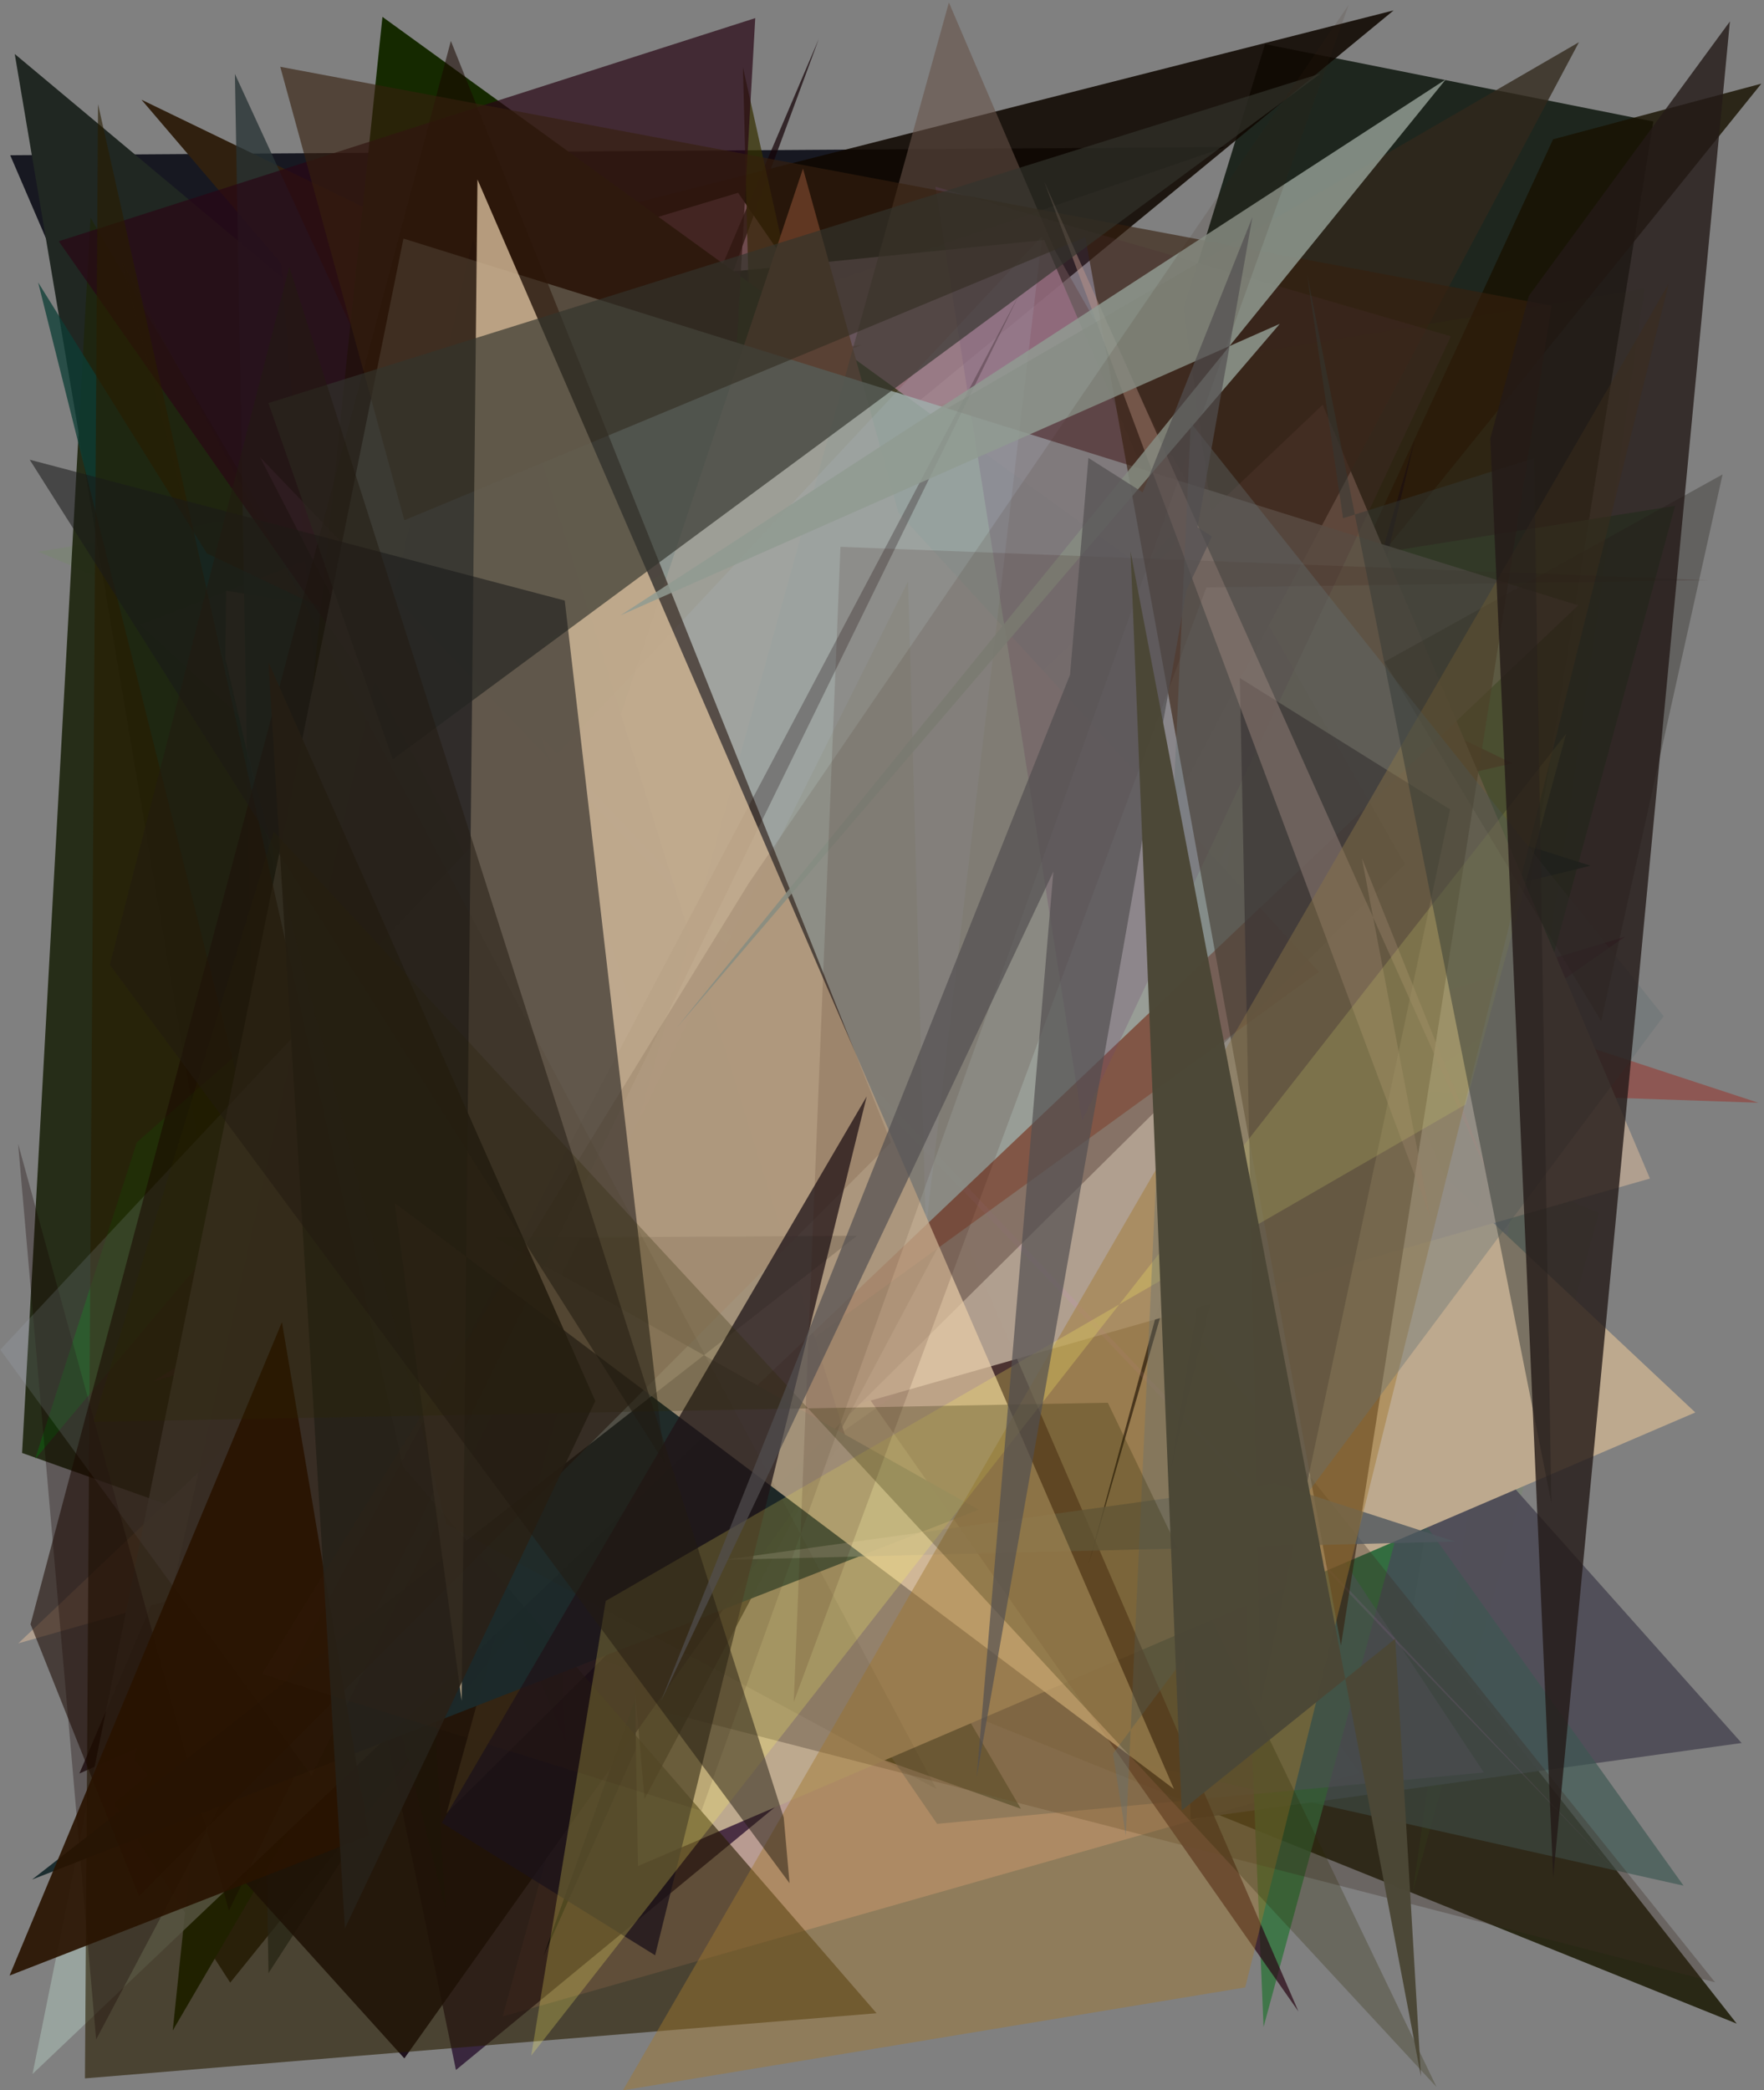 <?xml version="1.0" encoding="utf-8" standalone="no"?>
<!DOCTYPE svg PUBLIC "-//W3C//DTD SVG 1.1//EN"
  "http://www.w3.org/Graphics/SVG/1.1/DTD/svg11.dtd">
<svg xmlns:xlink="http://www.w3.org/1999/xlink" width="576pt" height="682.56pt" viewBox="0 0 576 682.56" xmlns="http://www.w3.org/2000/svg" version="1.1">
 <defs>
  <style type="text/css">*{stroke-linejoin: round; stroke-linecap: butt}</style>
 </defs>
 <g id="figure_1">
  <g id="patch_1">
   <path d="M 0 682.56 
L 576 682.56 
L 576 0 
L 0 0 
z
" style="fill: #ffffff"/>
  </g>
  <g id="axes_1">
   <g id="patch_2">
    <path d="M 0 682.56 
L 0 0 
L 576 0 
L 576 682.56 
z
" clip-path="url(#p8247e594e9)" style="fill: #808080"/>
   </g>
   <g id="patch_3">
    <path d="M 3.329 50.684 
L 210.793 532.853 
L 228.163 107.066 
L 400.175 48.015 
z
" clip-path="url(#p8247e594e9)" style="fill: #0d0e18; fill-opacity: 0.904"/>
   </g>
   <g id="patch_4">
    <path d="M 451.514 586.525 
L 539.861 39.666 
L 413.069 14.421 
L 386.635 100.636 
z
" clip-path="url(#p8247e594e9)" style="fill: #000b01; fill-opacity: 0.766"/>
   </g>
   <g id="patch_5">
    <path d="M 192.953 458.059 
L 81.27 255.638 
L 78.932 620.851 
L 241.377 374.361 
z
" clip-path="url(#p8247e594e9)" style="fill: #170066; fill-opacity: 0.056"/>
   </g>
   <g id="patch_6">
    <path d="M 133.131 168.911 
L 171.764 216.949 
L 101.715 318.12 
z
" clip-path="url(#p8247e594e9)" style="fill: #060b12; fill-opacity: 0.751"/>
   </g>
   <g id="patch_7">
    <path d="M 102.077 352.913 
L 264.219 538.762 
L 567.1 660.779 
L 255.876 264.288 
z
" clip-path="url(#p8247e594e9)" style="fill: #191802; fill-opacity: 0.842"/>
   </g>
   <g id="patch_8">
    <path d="M 4.812 17.624 
L 387.01 337.197 
L 74.832 432.476 
z
" clip-path="url(#p8247e594e9)" style="fill: #202722"/>
   </g>
   <g id="patch_9">
    <path d="M 147.263 156.004 
L 294.654 184.941 
L 164.133 658.427 
L 443.859 578.913 
z
" clip-path="url(#p8247e594e9)" style="fill: #daac9c; fill-opacity: 0.63"/>
   </g>
   <g id="patch_10">
    <path d="M 77.576 314.14 
L 455.066 3.392 
L 160.015 78.328 
L 184.714 568.667 
z
" clip-path="url(#p8247e594e9)" style="fill: #0f0700; fill-opacity: 0.873"/>
   </g>
   <g id="patch_11">
    <path d="M 113.831 101.317 
L 241.017 62.949 
L 488.261 422.78 
L 340.977 78.365 
z
" clip-path="url(#p8247e594e9)" style="fill: #fbb6e1; fill-opacity: 0.799"/>
   </g>
   <g id="patch_12">
    <path d="M 364.754 498.061 
L 45.721 177.891 
L 148.88 675.911 
z
" clip-path="url(#p8247e594e9)" style="fill: #1b0022; fill-opacity: 0.692"/>
   </g>
   <g id="patch_13">
    <path d="M 522.014 396.107 
L 461.311 617.75 
L 536.931 94.255 
L 12.507 180.149 
z
" clip-path="url(#p8247e594e9)" style="fill: #4db50c; fill-opacity: 0.069"/>
   </g>
   <g id="patch_14">
    <path d="M 381.04 358.602 
L 568.69 569.142 
L 388.813 593.989 
z
" clip-path="url(#p8247e594e9)" style="fill: #4e4c57; fill-opacity: 0.934"/>
   </g>
   <g id="patch_15">
    <path d="M 333.366 590.629 
L 7.21 474.428 
L 29.564 71.079 
z
" clip-path="url(#p8247e594e9)" style="fill: #1e250f; fill-opacity: 0.917"/>
   </g>
   <g id="patch_16">
    <path d="M 25.917 579.112 
L 65.075 561.582 
L 267.354 12.729 
z
" clip-path="url(#p8247e594e9)" style="fill: #160408; fill-opacity: 0.718"/>
   </g>
   <g id="patch_17">
    <path d="M 281.371 112.656 
L 45.757 203.997 
L 378.774 509.966 
L 203.599 120.702 
z
" clip-path="url(#p8247e594e9)" style="fill: #6d291b; fill-opacity: 0.385"/>
   </g>
   <g id="patch_18">
    <path d="M 549.731 615.729 
L 378.103 375.621 
L 370.564 575.642 
z
" clip-path="url(#p8247e594e9)" style="fill: #3d5852; fill-opacity: 0.666"/>
   </g>
   <g id="patch_19">
    <path d="M 279.647 207.765 
L 396.639 278.971 
L 412.59 661.884 
L 546.946 165.175 
z
" clip-path="url(#p8247e594e9)" style="fill: #31733c; fill-opacity: 0.808"/>
   </g>
   <g id="patch_20">
    <path d="M 94.941 202.66 
L 574.137 360.078 
L 447.079 355.706 
z
" clip-path="url(#p8247e594e9)" style="fill: #a02017; fill-opacity: 0.418"/>
   </g>
   <g id="patch_21">
    <path d="M 182.025 175.476 
L 519.334 282.686 
L 179.033 366.087 
L 323.902 481.61 
z
" clip-path="url(#p8247e594e9)" style="fill: #004b3b; fill-opacity: 0.845"/>
   </g>
   <g id="patch_22">
    <path d="M 115.945 397.621 
L 73.622 215.164 
L 73.841 192.902 
L 392.068 242.743 
z
" clip-path="url(#p8247e594e9)" style="fill: #f1757c; fill-opacity: 0.669"/>
   </g>
   <g id="patch_23">
    <path d="M 145.453 65.787 
L 155.963 377.011 
L 305.992 595.549 
L 484.512 578.767 
z
" clip-path="url(#p8247e594e9)" style="fill: #57606e; fill-opacity: 0.514"/>
   </g>
   <g id="patch_24">
    <path d="M 249.29 284.292 
L 254.92 77.31 
L 242.592 21.965 
z
" clip-path="url(#p8247e594e9)" style="fill: #363000; fill-opacity: 0.717"/>
   </g>
   <g id="patch_25">
    <path d="M 314.995 253.592 
L 386.673 169.618 
L 177.487 638.699 
z
" clip-path="url(#p8247e594e9)" style="fill: #00001a"/>
   </g>
   <g id="patch_26">
    <path d="M 91.712 85.871 
L 112.338 336.816 
L 493.829 249.245 
L 46.189 32.556 
z
" clip-path="url(#p8247e594e9)" style="fill: #30200f"/>
   </g>
   <g id="patch_27">
    <path d="M 37.336 588.78 
L 75.171 647.388 
L 575.134 27.32 
L 507.132 45.484 
L 389.942 299.218 
z
" clip-path="url(#p8247e594e9)" style="fill: #181200; fill-opacity: 0.809"/>
   </g>
   <g id="patch_28">
    <path d="M 553.566 461.212 
L 272.904 197.727 
L 201.803 223.372 
L 208.305 609.338 
z
" clip-path="url(#p8247e594e9)" style="fill: #bda98e"/>
   </g>
   <g id="patch_29">
    <path d="M 169.144 225.124 
L 342.31 251.828 
L 87.68 644.264 
L 76.707 24.154 
z
" clip-path="url(#p8247e594e9)" style="fill: #273334; fill-opacity: 0.774"/>
   </g>
   <g id="patch_30">
    <path d="M 210.162 264.687 
L 386.227 333.014 
L 94.938 529.828 
L 164.861 157.707 
z
" clip-path="url(#p8247e594e9)" style="fill: #380300; fill-opacity: 0.724"/>
   </g>
   <g id="patch_31">
    <path d="M 406.402 231.822 
L 421.303 144.2 
L 381.839 409.96 
L 530.525 305.895 
L 50.11 451.042 
z
" clip-path="url(#p8247e594e9)" style="fill: #681546; fill-opacity: 0.503"/>
   </g>
   <g id="patch_32">
    <path d="M 44.666 373.006 
L 11.466 476.438 
L 250.959 191.349 
z
" clip-path="url(#p8247e594e9)" style="fill: #047007; fill-opacity: 0.435"/>
   </g>
   <g id="patch_33">
    <path d="M 12.457 92.227 
L 145.344 622.837 
L 120.058 136.209 
L 326.329 303.722 
L 67.59 180.723 
z
" clip-path="url(#p8247e594e9)" style="fill: #0c3d35; fill-opacity: 0.759"/>
   </g>
   <g id="patch_34">
    <path d="M 254.037 324.781 
L 56.405 663.025 
L 124.881 5.511 
L 452.26 242.702 
z
" clip-path="url(#p8247e594e9)" style="fill: #152900"/>
   </g>
   <g id="patch_35">
    <path d="M 230.207 367.805 
L 193.147 154.127 
L 256.365 109.156 
L 24.78 399.938 
L 230.207 367.805 
z
" clip-path="url(#p8247e594e9)" style="fill: none"/>
   </g>
   <g id="patch_36">
    <path d="M 423.98 656.806 
L 234.619 217.688 
L 246.614 5.913 
L 19.19 78.782 
z
" clip-path="url(#p8247e594e9)" style="fill: #290615; fill-opacity: 0.701"/>
   </g>
   <g id="patch_37">
    <path d="M 423.46 362.984 
L 320.761 348.579 
L 560.016 647.275 
L 164.523 545.466 
z
" clip-path="url(#p8247e594e9)" style="fill: #3d2c22; fill-opacity: 0.323"/>
   </g>
   <g id="patch_38">
    <path d="M 355.502 510.595 
L 410.096 309.413 
L 382.049 481.097 
L 461.93 143.702 
z
" clip-path="url(#p8247e594e9)" style="fill: #00000f"/>
   </g>
   <g id="patch_39">
    <path d="M 431.898 132.177 
L 538.754 384.834 
L 5.979 536.6 
z
" clip-path="url(#p8247e594e9)" style="fill: #b09f8f; fill-opacity: 0.991"/>
   </g>
   <g id="patch_40">
    <path d="M 210.461 587.397 
L 177.672 209.637 
L 515.578 13.781 
z
" clip-path="url(#p8247e594e9)" style="fill: #31281b; fill-opacity: 0.776"/>
   </g>
   <g id="patch_41">
    <path d="M 92.885 562.265 
L 430.656 317.328 
L 293.361 167.395 
L 262.201 55.042 
z
" clip-path="url(#p8247e594e9)" style="fill: #a55d44"/>
   </g>
   <g id="patch_42">
    <path d="M 43.951 574.671 
L 132.034 672.122 
L 276.138 469.281 
L 154.433 77.892 
z
" clip-path="url(#p8247e594e9)" style="fill: #10000d; fill-opacity: 0.856"/>
   </g>
   <g id="patch_43">
    <path d="M 84.913 149.306 
L 260.983 491.213 
L 176.574 240.389 
L 526.149 609.577 
z
" clip-path="url(#p8247e594e9)" style="fill: #d989db; fill-opacity: 0.108"/>
   </g>
   <g id="patch_44">
    <path d="M 344.596 82.009 
L 458.753 282.164 
L 145.818 592.081 
L 309.842 0.807 
z
" clip-path="url(#p8247e594e9)" style="fill: #675347; fill-opacity: 0.576"/>
   </g>
   <g id="patch_45">
    <path d="M 10.626 677.205 
L 131.739 77.9 
L 515.313 197.671 
z
" clip-path="url(#p8247e594e9)" style="fill: #9ca8a3; fill-opacity: 0.866"/>
   </g>
   <g id="patch_46">
    <path d="M 353.36 366.002 
L 305.425 60.95 
L 473.784 109.813 
z
" clip-path="url(#p8247e594e9)" style="fill: #6b456d; fill-opacity: 0.261"/>
   </g>
   <g id="patch_47">
    <path d="M 27.74 678.649 
L 286.221 657.377 
L 131.632 479.017 
L 32.012 33.994 
z
" clip-path="url(#p8247e594e9)" style="fill: #291d00; fill-opacity: 0.607"/>
   </g>
   <g id="patch_48">
    <path d="M 31.39 665.947 
L 5.913 373.486 
L 74.735 623.875 
L 332.867 96.044 
z
" clip-path="url(#p8247e594e9)" style="fill: #150000; fill-opacity: 0.315"/>
   </g>
   <g id="patch_49">
    <path d="M 473.493 264.291 
L 411.623 555.772 
L 404.853 221.403 
z
" clip-path="url(#p8247e594e9)" style="fill: #050016; fill-opacity: 0.69"/>
   </g>
   <g id="patch_50">
    <path d="M 279.833 403.518 
L 161.696 404.186 
L 319.536 492.958 
L 10.467 613.73 
z
" clip-path="url(#p8247e594e9)" style="fill: #182b2e; fill-opacity: 0.97"/>
   </g>
   <g id="patch_51">
    <path d="M 0.08 440.727 
L 340.285 77.141 
L 302.324 401.387 
L 296.53 189.803 
L 101.698 579.797 
z
" clip-path="url(#p8247e594e9)" style="fill: #b3c2d5; fill-opacity: 0.145"/>
   </g>
   <g id="patch_52">
    <path d="M 45.407 619.113 
L 9.971 530.374 
L 147.221 13.369 
L 290.939 372.998 
z
" clip-path="url(#p8247e594e9)" style="fill: #1b0800; fill-opacity: 0.551"/>
   </g>
   <g id="patch_53">
    <path d="M 522.839 333.476 
L 562.472 154.912 
L 452.054 216.109 
z
" clip-path="url(#p8247e594e9)" style="fill: #25221b; fill-opacity: 0.318"/>
   </g>
   <g id="patch_54">
    <path d="M 506.689 99.831 
L 91.51 21.807 
L 132.029 169.877 
L 354.38 77.443 
L 437.856 537.297 
z
" clip-path="url(#p8247e594e9)" style="fill: #37200d; fill-opacity: 0.615"/>
   </g>
   <g id="patch_55">
    <path d="M 416.271 484.32 
L 236.424 509.342 
L 475.044 503.363 
z
" clip-path="url(#p8247e594e9)" style="fill: #50585e; fill-opacity: 0.796"/>
   </g>
   <g id="patch_56">
    <path d="M 92.06 431.736 
L 120.382 599.386 
L 3.117 645.074 
z
" clip-path="url(#p8247e594e9)" style="fill: #291300; fill-opacity: 0.916"/>
   </g>
   <g id="patch_57">
    <path d="M 340.989 59.378 
L 466.925 397.111 
L 444.695 280.228 
L 488.623 389.581 
z
" clip-path="url(#p8247e594e9)" style="fill: #c3988c; fill-opacity: 0.44"/>
   </g>
   <g id="patch_58">
    <path d="M 155.91 58.609 
L 383.329 584.162 
L 128.868 392.783 
L 150.739 555.386 
z
" clip-path="url(#p8247e594e9)" style="fill: #e6cca7; fill-opacity: 0.732"/>
   </g>
   <g id="patch_59">
    <path d="M 417.895 105.739 
L 220.958 335.607 
L 472.084 25.933 
L 202.594 200.932 
z
" clip-path="url(#p8247e594e9)" style="fill: #909b91; fill-opacity: 0.846"/>
   </g>
   <g id="patch_60">
    <path d="M 283.008 358.014 
L 213.917 638.462 
L 144.257 595.192 
z
" clip-path="url(#p8247e594e9)" style="fill: #1b121a; fill-opacity: 0.752"/>
   </g>
   <g id="patch_61">
    <path d="M 128.236 247.974 
L 431.31 23.973 
L 87.635 131.609 
z
" clip-path="url(#p8247e594e9)" style="fill: #32342d; fill-opacity: 0.662"/>
   </g>
   <g id="patch_62">
    <path d="M 217.045 477.789 
L 184.406 196.1 
L 9.702 150.114 
z
" clip-path="url(#p8247e594e9)" style="fill: #1a191a; fill-opacity: 0.566"/>
   </g>
   <g id="patch_63">
    <path d="M 203.412 682.549 
L 544.86 92.67 
L 406.603 648.941 
z
" clip-path="url(#p8247e594e9)" style="fill: #a27830; fill-opacity: 0.455"/>
   </g>
   <g id="patch_64">
    <path d="M 194.372 457.464 
L 112.617 629.695 
L 87.655 216.158 
z
" clip-path="url(#p8247e594e9)" style="fill: #262118; fill-opacity: 0.92"/>
   </g>
   <g id="patch_65">
    <path d="M 173.456 671.221 
L 197.79 522.746 
L 478.581 360.623 
L 511.394 239.537 
z
" clip-path="url(#p8247e594e9)" style="fill: #fdf265; fill-opacity: 0.245"/>
   </g>
   <g id="patch_66">
    <path d="M 229.043 591.308 
L 85.596 546.58 
L 244.4 288.549 
L 440.399 1.565 
z
" clip-path="url(#p8247e594e9)" style="fill: #3b2816; fill-opacity: 0.124"/>
   </g>
   <g id="patch_67">
    <path d="M 393.92 191.839 
L 259.191 555.698 
L 274.434 178.565 
L 557.896 189.433 
z
" clip-path="url(#p8247e594e9)" style="fill: #37150c; fill-opacity: 0.142"/>
   </g>
   <g id="patch_68">
    <path d="M 363.416 572.598 
L 543.21 331.827 
L 388.823 138.063 
L 367.61 599.415 
z
" clip-path="url(#p8247e594e9)" style="fill: #636f74; fill-opacity: 0.368"/>
   </g>
   <g id="patch_69">
    <path d="M 89.386 271.471 
L 30.548 464.274 
L 361.731 458.031 
L 469.075 681.473 
z
" clip-path="url(#p8247e594e9)" style="fill: #2b2800; fill-opacity: 0.269"/>
   </g>
   <g id="patch_70">
    <path d="M 305.771 584.164 
L 39.534 84.735 
L 145.646 497.583 
z
" clip-path="url(#p8247e594e9)" style="fill: #392801; fill-opacity: 0.069"/>
   </g>
   <g id="patch_71">
    <path d="M 35.849 315.034 
L 257.811 614.914 
L 255.914 593.481 
L 94.47 87.156 
z
" clip-path="url(#p8247e594e9)" style="fill: #221b11; fill-opacity: 0.506"/>
   </g>
   <g id="patch_72">
    <path d="M 506.553 490.602 
L 500.915 149.638 
L 438.551 169.211 
L 426.823 89.71 
z
" clip-path="url(#p8247e594e9)" style="fill: #333834; fill-opacity: 0.483"/>
   </g>
   <g id="patch_73">
    <path d="M 318.907 580.261 
L 408.949 70.896 
L 215.835 555.472 
L 395.749 175.147 
L 355.404 149.531 
z
" clip-path="url(#p8247e594e9)" style="fill: #524f50; fill-opacity: 0.691"/>
   </g>
   <g id="patch_74">
    <path d="M 486.631 143.158 
L 499.21 96.608 
L 564.866 7.005 
L 507.167 612.983 
z
" clip-path="url(#p8247e594e9)" style="fill: #241917; fill-opacity: 0.798"/>
   </g>
   <g id="patch_75">
    <path d="M 369.158 180.083 
L 385.85 591.179 
L 455.58 535.101 
L 463.99 677.995 
z
" clip-path="url(#p8247e594e9)" style="fill: #4c4836; fill-opacity: 0.981"/>
   </g>
  </g>
 </g>
 <defs>
  <clipPath id="p8247e594e9">
   <rect x="0" y="0" width="576" height="682.56"/>
  </clipPath>
 </defs>
</svg>
